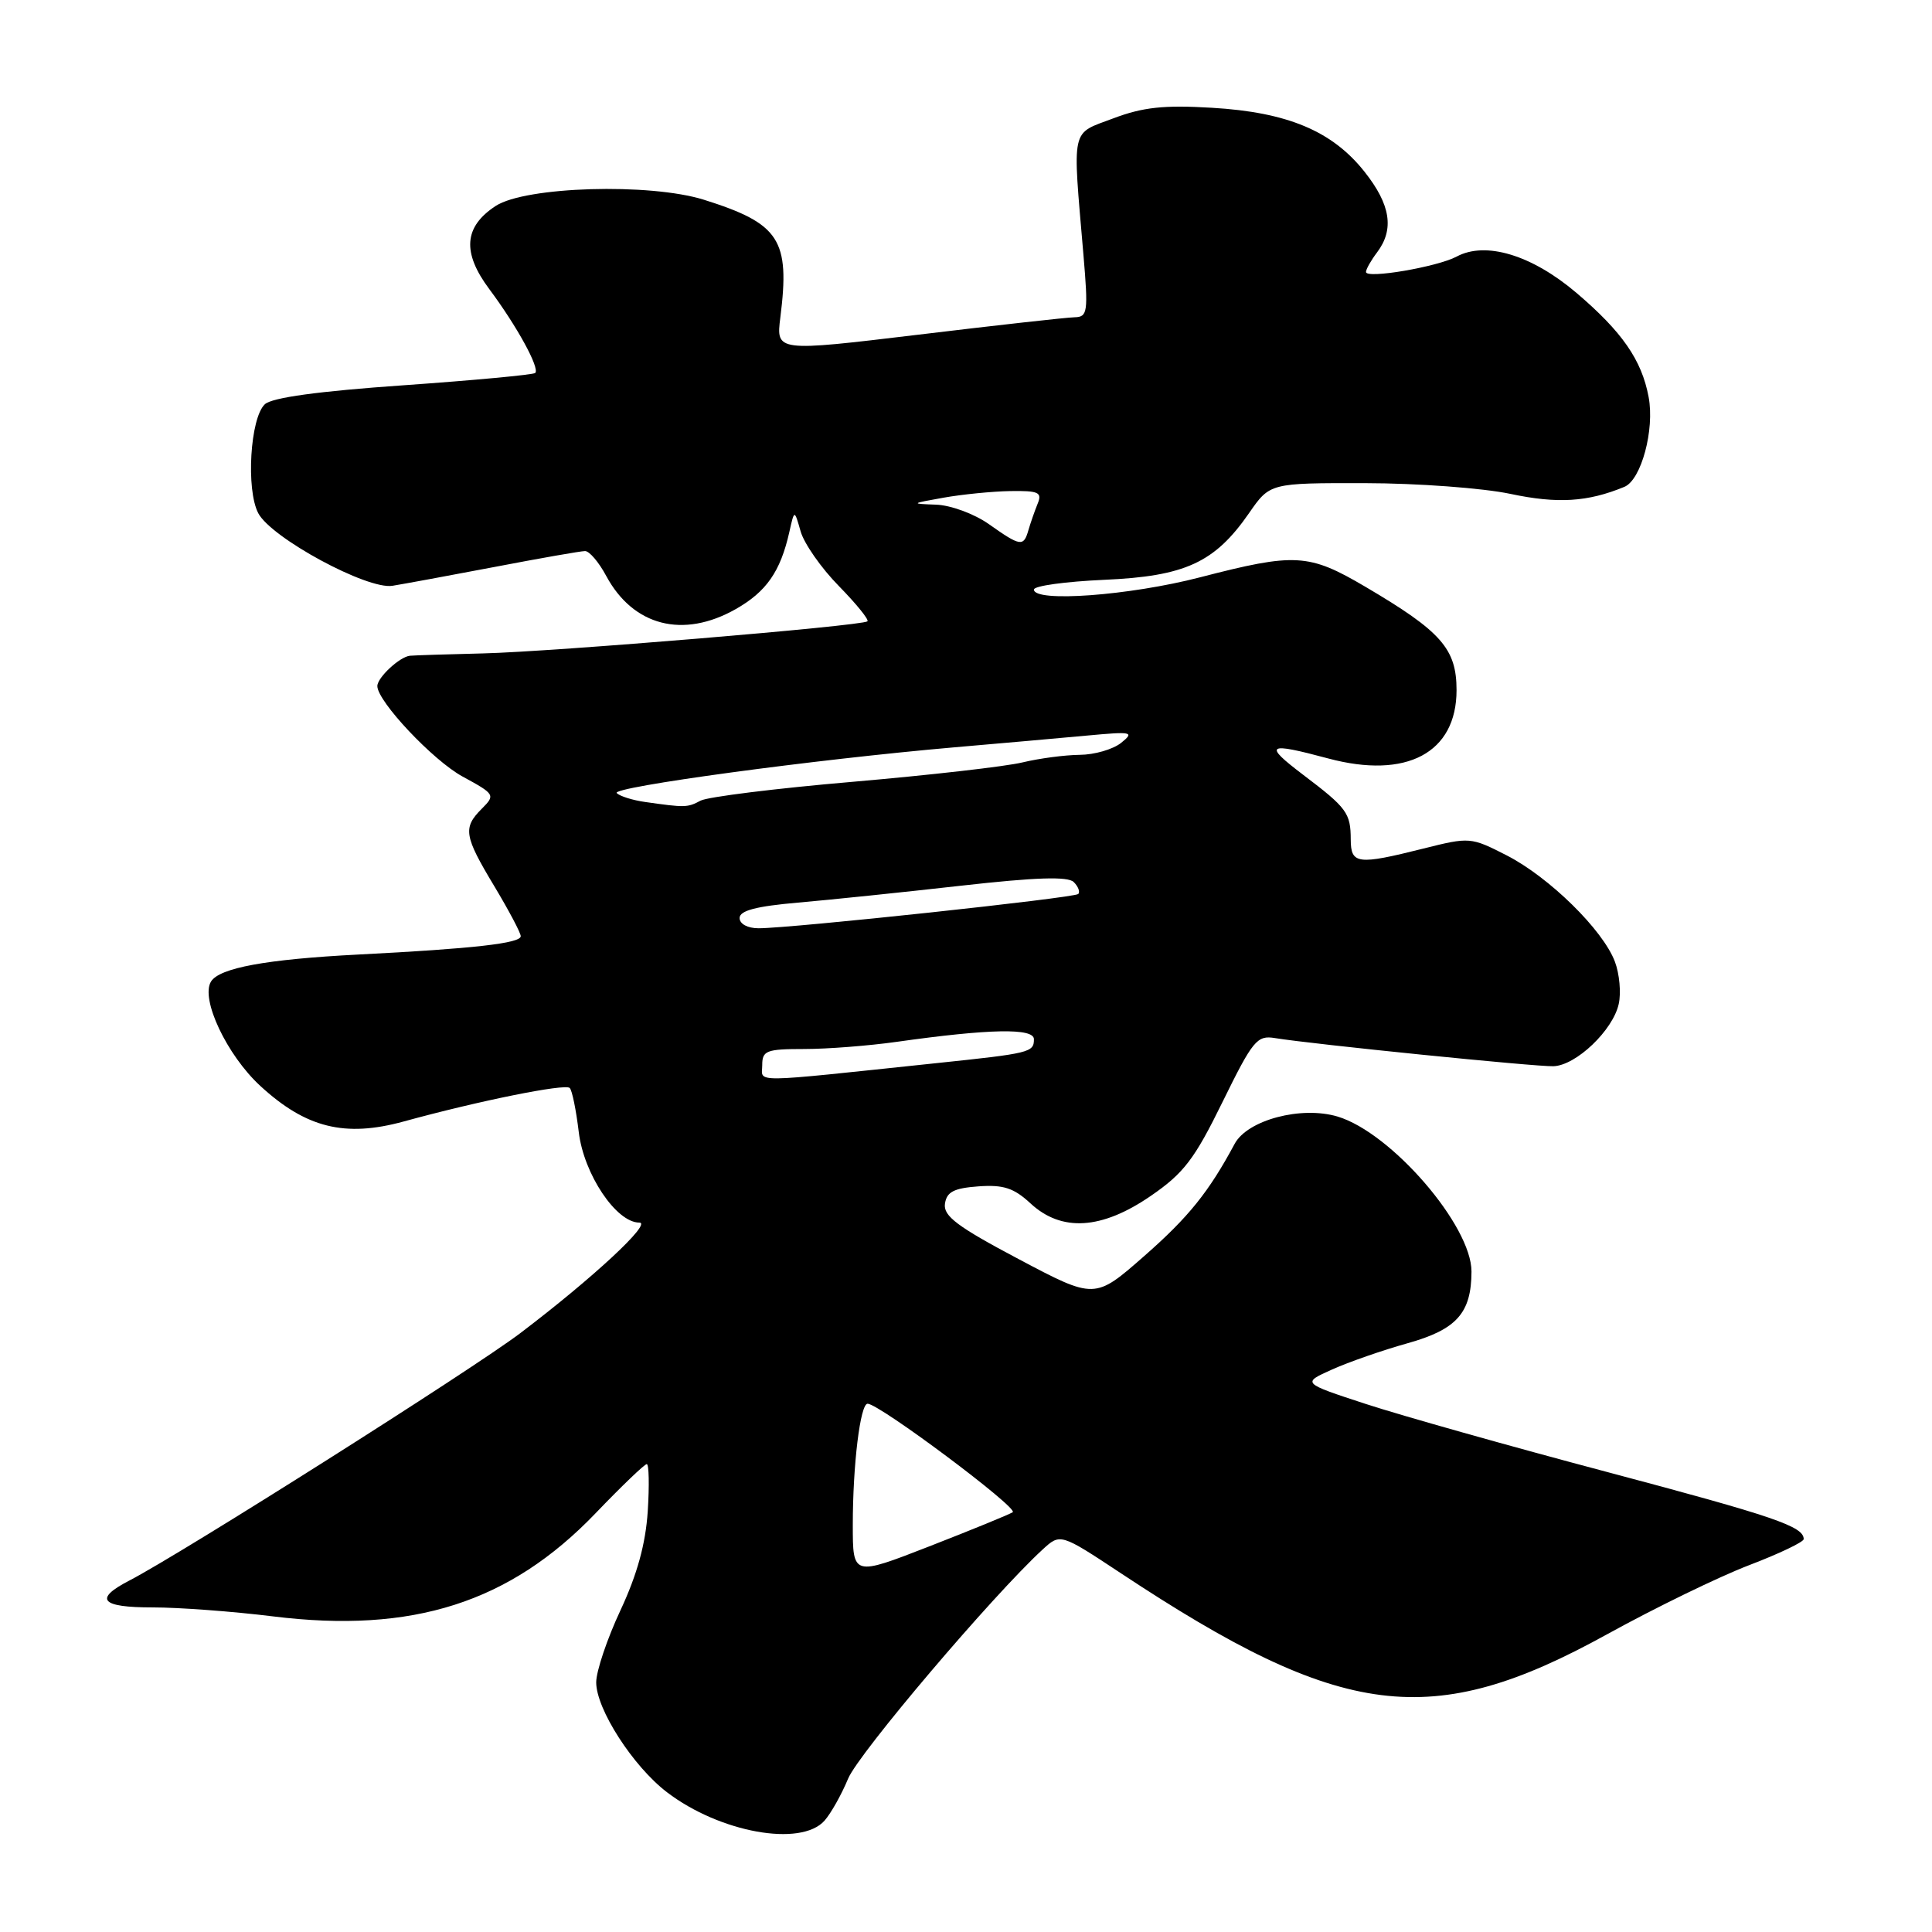 <?xml version="1.0" encoding="UTF-8" standalone="no"?>
<!DOCTYPE svg PUBLIC "-//W3C//DTD SVG 1.1//EN" "http://www.w3.org/Graphics/SVG/1.1/DTD/svg11.dtd" >
<svg xmlns="http://www.w3.org/2000/svg" xmlns:xlink="http://www.w3.org/1999/xlink" version="1.1" viewBox="0 0 256 256">
 <g >
 <path fill="currentColor"
d=" M 109.25 241.25 C 110.10 240.29 111.51 237.78 112.38 235.68 C 113.76 232.34 131.52 211.42 138.14 205.33 C 140.50 203.16 140.50 203.16 148.52 208.46 C 177.88 227.90 189.69 229.38 212.93 216.56 C 219.29 213.05 227.76 208.93 231.75 207.40 C 235.74 205.88 239.00 204.32 239.00 203.94 C 239.00 202.26 235.13 200.94 213.00 195.06 C 200.07 191.63 185.68 187.57 181.00 186.04 C 172.50 183.26 172.50 183.26 176.50 181.47 C 178.70 180.48 183.20 178.91 186.50 177.99 C 193.01 176.17 194.96 173.99 194.98 168.50 C 195.00 162.42 184.36 150.09 177.24 147.95 C 172.43 146.51 165.30 148.40 163.60 151.56 C 160.17 157.95 157.49 161.28 151.63 166.42 C 145.07 172.18 145.07 172.18 135.00 166.85 C 126.85 162.54 124.98 161.13 125.21 159.51 C 125.44 157.93 126.38 157.44 129.64 157.20 C 132.95 156.96 134.34 157.41 136.54 159.45 C 140.66 163.27 145.98 162.94 152.49 158.46 C 156.86 155.46 158.28 153.59 161.99 146.02 C 166.00 137.85 166.56 137.16 168.93 137.55 C 173.87 138.36 203.52 141.36 205.84 141.28 C 208.84 141.18 213.73 136.51 214.49 133.03 C 214.82 131.56 214.59 129.03 213.98 127.42 C 212.40 123.22 205.29 116.24 199.66 113.35 C 194.89 110.91 194.74 110.90 188.60 112.44 C 179.88 114.63 179.00 114.52 178.98 111.25 C 178.97 107.72 178.48 107.06 172.67 102.66 C 167.36 98.63 167.84 98.31 176.00 100.50 C 186.38 103.28 193.00 99.76 193.00 91.45 C 193.00 85.96 190.98 83.67 180.92 77.75 C 173.41 73.33 171.63 73.23 159.00 76.50 C 149.66 78.92 137.00 79.85 137.00 78.12 C 137.00 77.63 141.18 77.06 146.29 76.83 C 157.03 76.36 160.95 74.56 165.50 68.00 C 168.27 64.00 168.27 64.00 180.89 64.02 C 187.83 64.03 196.48 64.67 200.13 65.44 C 206.39 66.77 210.37 66.52 215.24 64.51 C 217.47 63.59 219.27 56.94 218.45 52.60 C 217.53 47.69 214.94 43.96 208.88 38.80 C 202.98 33.79 196.86 31.93 193.01 34.00 C 190.44 35.37 181.00 36.98 181.00 36.04 C 181.00 35.68 181.66 34.51 182.47 33.44 C 184.77 30.39 184.27 27.12 180.80 22.75 C 176.53 17.36 170.60 14.87 160.58 14.28 C 154.22 13.90 151.44 14.20 147.50 15.69 C 141.83 17.83 142.10 16.58 143.56 33.75 C 144.21 41.40 144.12 42.00 142.38 42.04 C 141.35 42.06 132.02 43.10 121.66 44.35 C 102.83 46.61 102.83 46.61 103.40 42.06 C 104.70 31.75 103.32 29.63 93.28 26.47 C 86.11 24.22 69.62 24.71 65.68 27.29 C 61.46 30.05 61.21 33.46 64.85 38.33 C 68.49 43.21 71.55 48.79 70.92 49.42 C 70.67 49.66 62.83 50.39 53.49 51.05 C 42.17 51.84 36.03 52.68 35.09 53.57 C 33.15 55.39 32.58 64.87 34.22 68.00 C 35.93 71.27 48.65 78.16 52.00 77.62 C 53.38 77.40 59.45 76.28 65.50 75.13 C 71.55 73.97 76.96 73.02 77.52 73.02 C 78.09 73.01 79.35 74.49 80.33 76.32 C 83.91 82.96 90.52 84.65 97.47 80.72 C 101.55 78.41 103.41 75.74 104.59 70.50 C 105.26 67.50 105.26 67.50 106.09 70.42 C 106.55 72.03 108.82 75.28 111.15 77.65 C 113.47 80.02 115.18 82.13 114.94 82.33 C 114.23 82.94 73.24 86.36 64.00 86.58 C 59.33 86.69 54.97 86.83 54.32 86.89 C 52.97 87.02 50.00 89.77 50.00 90.91 C 50.00 92.93 57.38 100.77 61.30 102.90 C 65.59 105.23 65.65 105.35 63.85 107.15 C 61.31 109.69 61.48 110.75 65.50 117.43 C 67.42 120.63 69.00 123.61 69.00 124.05 C 69.00 124.99 62.78 125.70 47.50 126.48 C 35.27 127.11 29.08 128.25 27.96 130.06 C 26.54 132.36 30.06 139.80 34.48 143.88 C 40.54 149.46 45.71 150.74 53.50 148.60 C 63.47 145.86 74.89 143.56 75.49 144.16 C 75.81 144.47 76.34 147.10 76.69 150.01 C 77.35 155.57 81.65 162.00 84.71 162.00 C 86.48 162.00 78.56 169.35 68.94 176.65 C 62.56 181.48 24.01 205.88 17.14 209.43 C 12.38 211.89 13.35 213.00 20.25 212.99 C 23.69 212.99 30.86 213.52 36.18 214.18 C 54.68 216.47 67.54 212.36 78.90 200.53 C 82.34 196.94 85.41 194.00 85.70 194.00 C 85.99 194.00 86.05 196.81 85.83 200.25 C 85.55 204.56 84.43 208.63 82.22 213.36 C 80.45 217.14 79.00 221.44 79.00 222.92 C 79.00 226.47 83.88 234.05 88.39 237.49 C 95.40 242.83 106.12 244.76 109.25 241.25 Z  M 113.00 202.06 C 113.00 194.08 113.99 186.00 114.96 186.00 C 116.50 186.00 135.03 199.86 134.19 200.38 C 133.69 200.69 128.71 202.73 123.14 204.90 C 113.00 208.85 113.00 208.85 113.00 202.06 Z  M 101.00 141.13 C 101.00 139.21 101.55 139.00 106.56 139.00 C 109.62 139.00 115.13 138.57 118.81 138.05 C 131.14 136.31 137.00 136.20 137.00 137.70 C 137.00 139.45 136.52 139.57 124.00 140.88 C 98.92 143.52 101.00 143.50 101.00 141.13 Z  M 98.00 121.64 C 98.00 120.66 100.21 120.08 105.75 119.60 C 110.01 119.23 119.73 118.22 127.35 117.36 C 137.29 116.24 141.51 116.11 142.28 116.88 C 142.88 117.48 143.14 118.19 142.87 118.46 C 142.35 118.98 104.86 123.00 100.52 123.00 C 99.06 123.00 98.00 122.43 98.00 121.64 Z  M 85.50 106.27 C 83.85 106.04 82.15 105.51 81.72 105.09 C 80.90 104.30 107.94 100.63 126.50 99.02 C 132.55 98.50 140.43 97.80 144.00 97.47 C 150.02 96.91 150.36 96.98 148.56 98.43 C 147.49 99.29 145.02 100.01 143.06 100.02 C 141.10 100.04 137.70 100.49 135.50 101.02 C 133.30 101.56 123.18 102.71 113.02 103.59 C 102.85 104.46 93.77 105.59 92.83 106.09 C 91.10 107.02 90.77 107.02 85.50 106.27 Z  M 131.03 69.45 C 129.10 68.09 125.99 66.94 124.03 66.87 C 120.64 66.75 120.68 66.72 125.00 65.95 C 127.47 65.51 131.46 65.11 133.86 65.07 C 137.63 65.01 138.12 65.24 137.49 66.75 C 137.10 67.71 136.55 69.29 136.27 70.25 C 135.63 72.48 135.23 72.42 131.03 69.45 Z "/>
</g>
</svg>